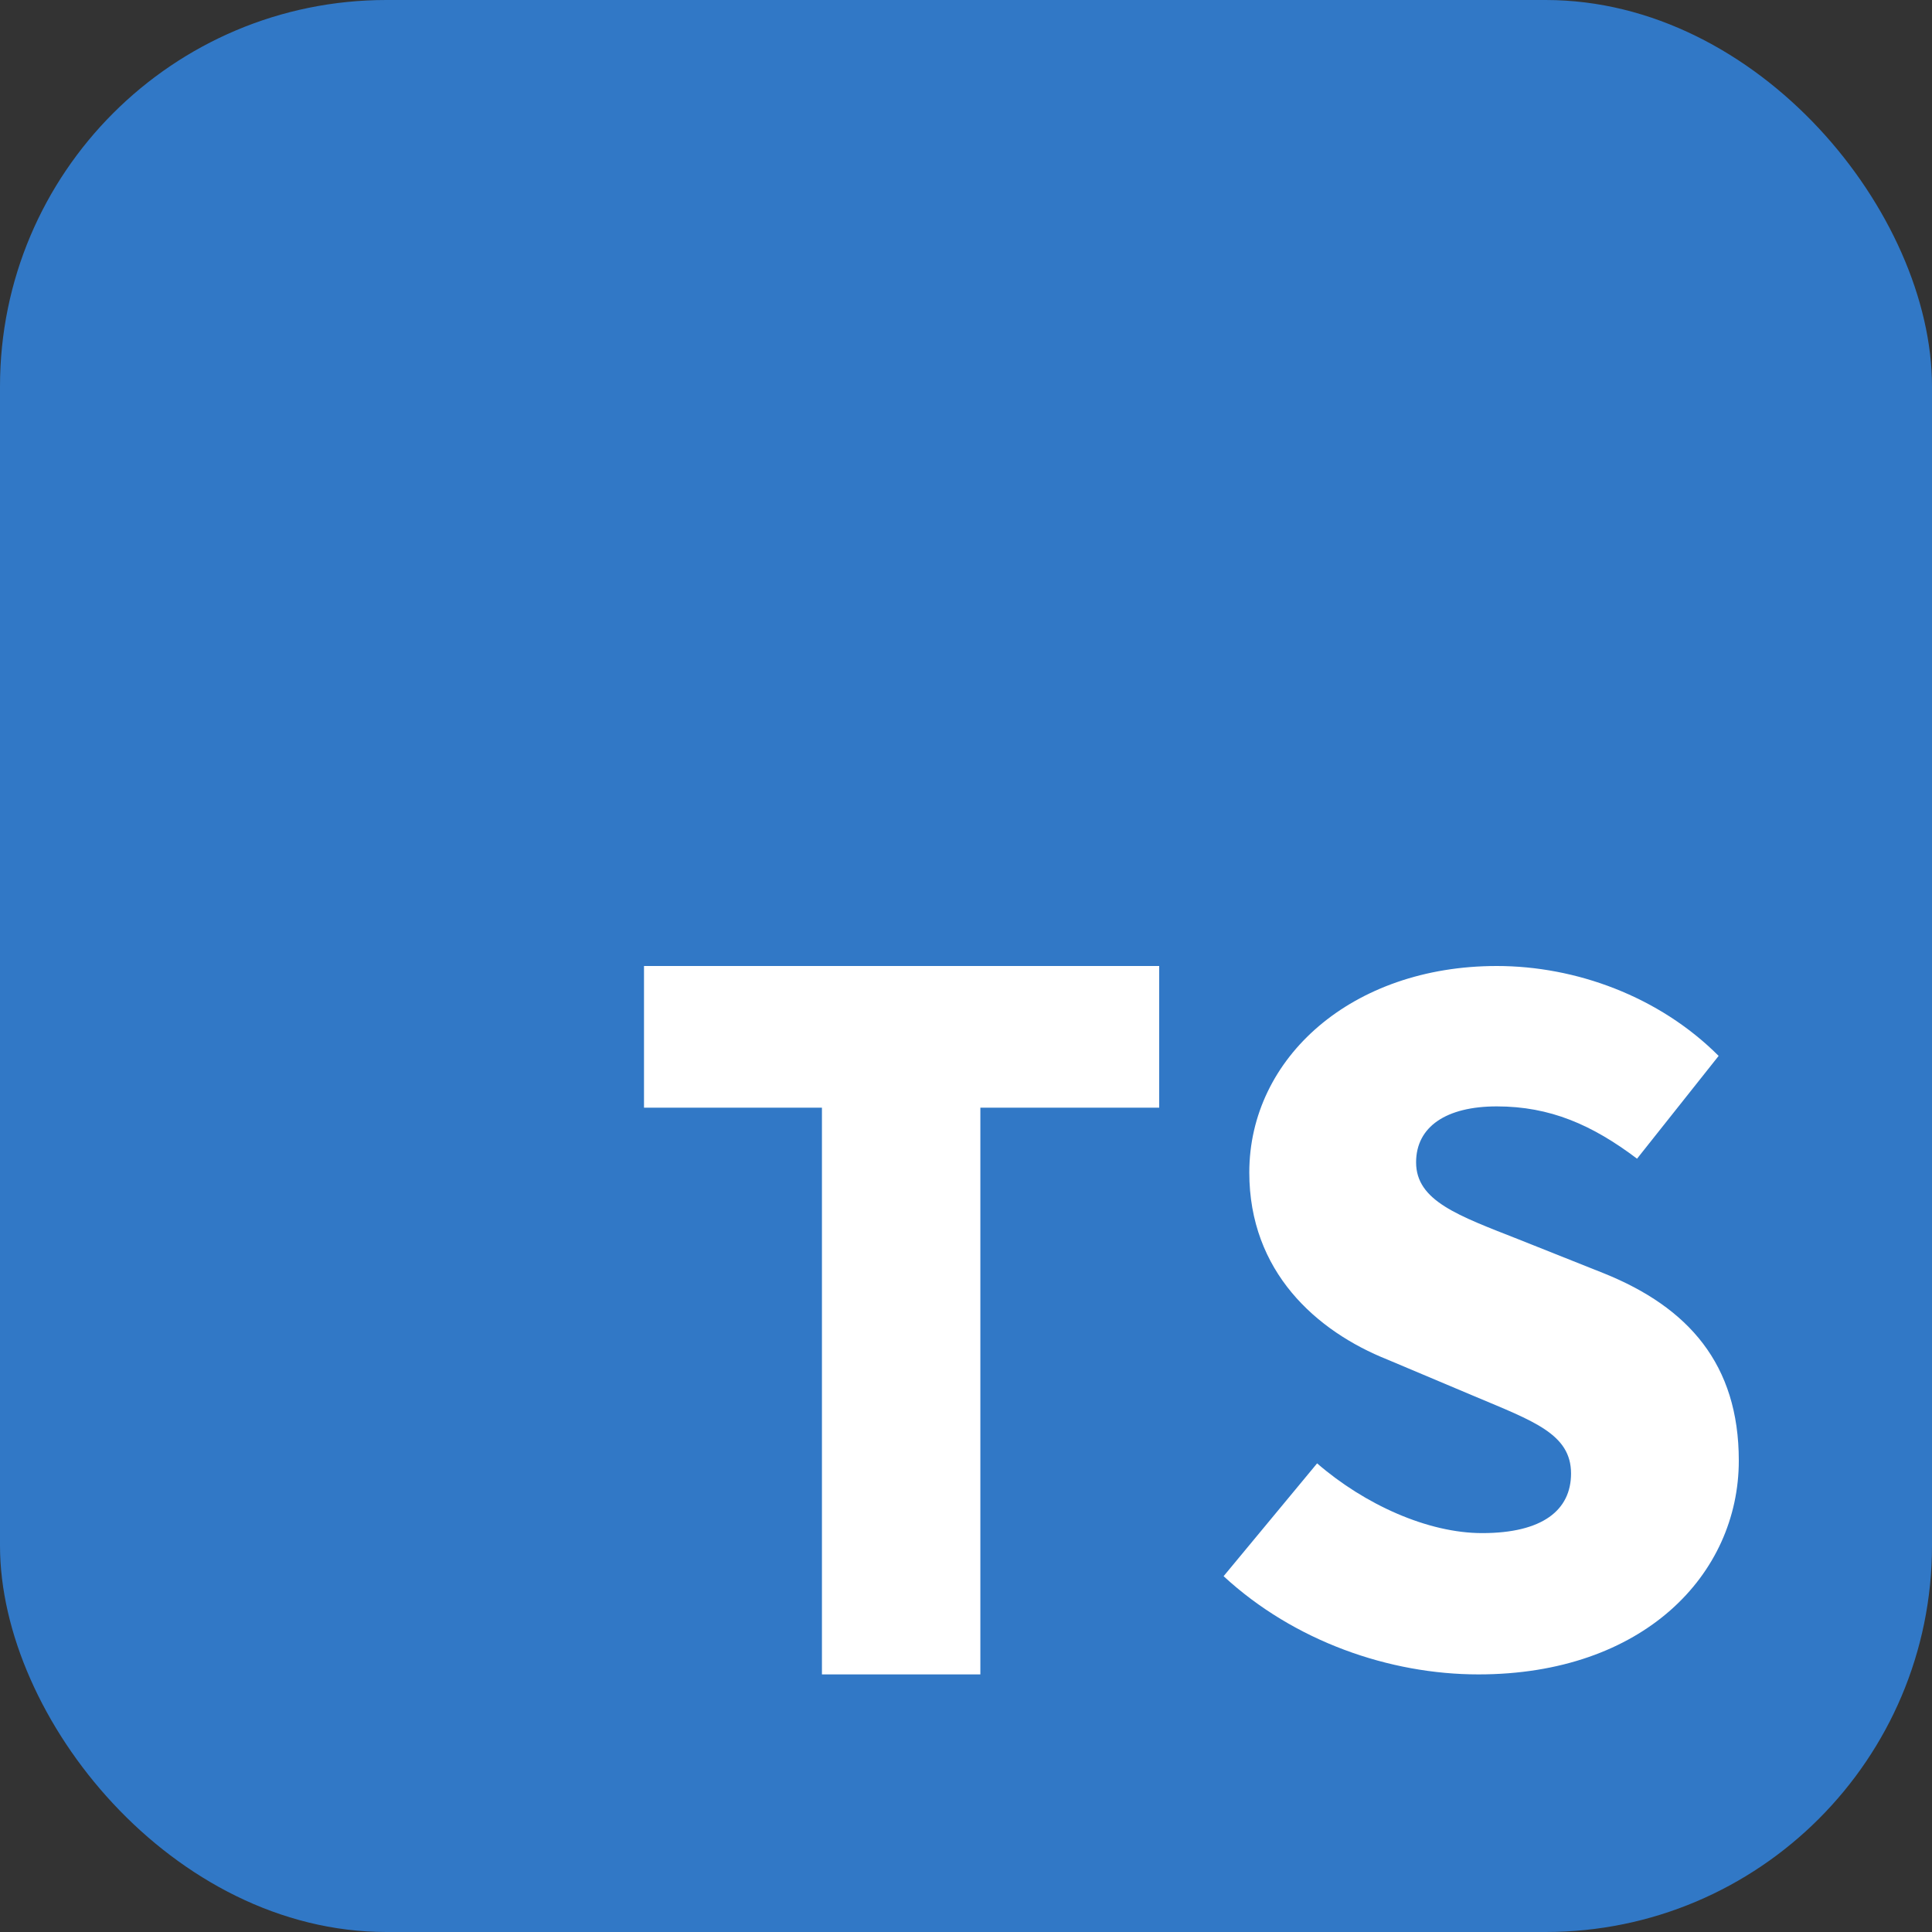 <?xml version="1.0" encoding="UTF-8"?>
<svg width="30px" height="30px" viewBox="0 0 30 30" version="1.1" xmlns="http://www.w3.org/2000/svg" xmlns:xlink="http://www.w3.org/1999/xlink">
    <rect x="0" y="0" width="30" height="30" fill="#333333" stroke="none"/>
    <title>typeScript</title>
    <g id="typeScript" stroke="none" stroke-width="1" fill="none" fill-rule="evenodd">
        <rect id="Rectangle" fill="#3178C6" x="0" y="0" width="30" height="30" rx="6"></rect>
        <path d="M15.223,26 L15.223,17.2 L18,17.2 L18,15 L10,15 L10,17.2 L12.763,17.2 L12.763,26 L15.223,26 Z M22.957,26 C25.52,26 27,24.447 27,22.68 C27,21.184 26.217,20.301 24.907,19.773 L23.584,19.246 C22.644,18.876 21.989,18.648 21.989,18.049 C21.989,17.494 22.459,17.18 23.242,17.18 C24.068,17.18 24.722,17.465 25.42,17.992 L26.687,16.396 C25.762,15.47 24.466,15 23.242,15 C20.993,15 19.399,16.425 19.399,18.206 C19.399,19.745 20.438,20.671 21.548,21.113 L22.9,21.683 C23.811,22.067 24.395,22.267 24.395,22.88 C24.395,23.449 23.954,23.806 23.014,23.806 C22.174,23.806 21.192,23.364 20.452,22.723 L19,24.475 C20.096,25.487 21.577,26 22.957,26 Z" id="TS" fill="#FFFFFF" fill-rule="nonzero"></path>
    </g>
</svg>